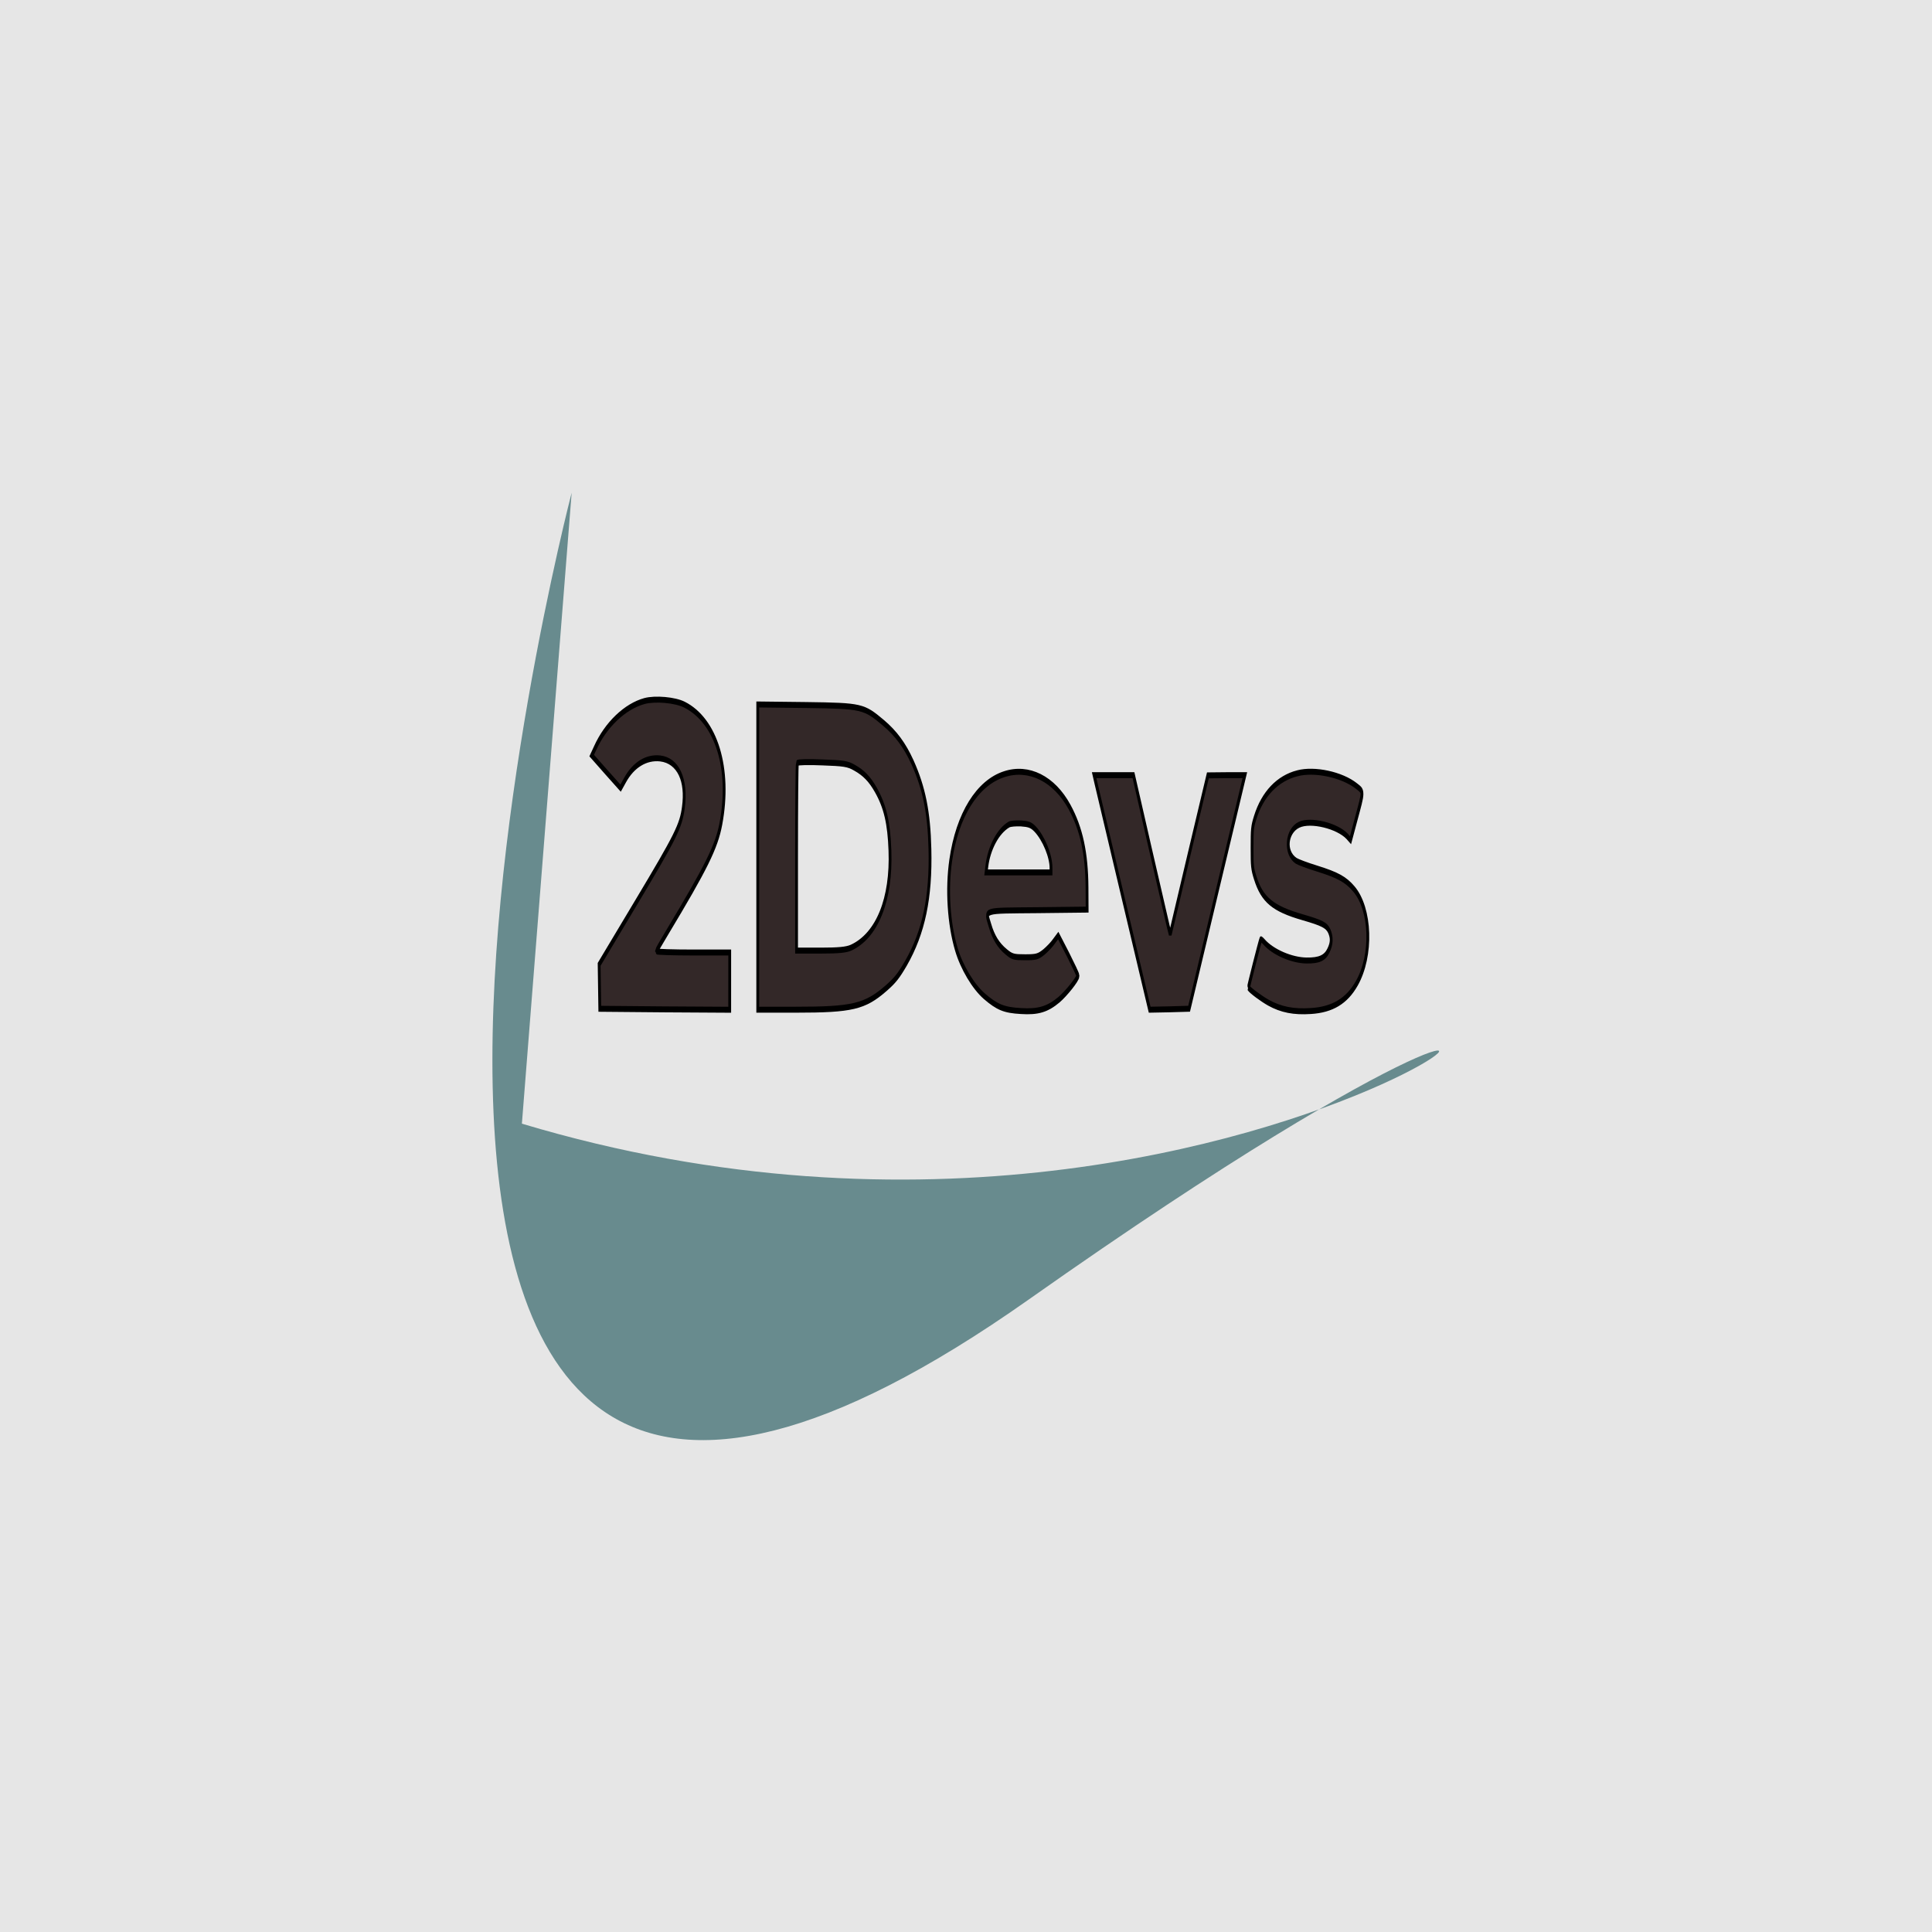 <?xml version="1.0" encoding="UTF-8" standalone="no"?>
<!-- Created with Inkscape (http://www.inkscape.org/) -->

<svg
   width="510"
   height="510"
   viewBox="0 0 134.938 134.938"
   version="1.1"
   id="svg1"
   xml:space="preserve"
   inkscape:version="1.3 (0e150ed6c4, 2023-07-21)"
   sodipodi:docname="inomeado.svg"
   inkscape:export-filename="logo.png"
   inkscape:export-xdpi="192.75294"
   inkscape:export-ydpi="192.75294"
   xmlns:inkscape="http://www.inkscape.org/namespaces/inkscape"
   xmlns:sodipodi="http://sodipodi.sourceforge.net/DTD/sodipodi-0.dtd"
   xmlns="http://www.w3.org/2000/svg"
   xmlns:svg="http://www.w3.org/2000/svg"><sodipodi:namedview
     id="namedview1"
     pagecolor="#ffffff"
     bordercolor="#000000"
     borderopacity="0.25"
     inkscape:showpageshadow="2"
     inkscape:pageopacity="0.0"
     inkscape:pagecheckerboard="0"
     inkscape:deskcolor="#d1d1d1"
     inkscape:document-units="px"
     inkscape:clip-to-page="true"
     inkscape:zoom="0.70710678"
     inkscape:cx="554.37171"
     inkscape:cy="330.21887"
     inkscape:window-width="1366"
     inkscape:window-height="705"
     inkscape:window-x="-8"
     inkscape:window-y="-8"
     inkscape:window-maximized="1"
     inkscape:current-layer="layer1"
     showgrid="false"
     showguides="true"><inkscape:grid
       id="grid1"
       units="px"
       originx="0"
       originy="0"
       spacingx="0.265"
       spacingy="0.265"
       empcolor="#0099e5"
       empopacity="0.302"
       color="#0099e5"
       opacity="0.149"
       empspacing="5"
       dotted="false"
       gridanglex="30"
       gridanglez="30"
       visible="false" /><sodipodi:guide
       position="34.396,100.542"
       orientation="1,0"
       id="guide1"
       inkscape:locked="false" /><sodipodi:guide
       position="100.542,100.542"
       orientation="1,0"
       id="guide2"
       inkscape:locked="false" /><sodipodi:guide
       position="58.208,100.542"
       orientation="0,-1"
       id="guide3"
       inkscape:locked="false" /><sodipodi:guide
       position="47.625,34.396"
       orientation="0,-1"
       id="guide4"
       inkscape:locked="false" /></sodipodi:namedview><defs
     id="defs1" /><g
     inkscape:label="Camada 1"
     inkscape:groupmode="layer"
     id="layer1"><rect
       style="fill:#e6e6e6;fill-opacity:1;stroke:#040d07;stroke-width:0;stroke-opacity:0"
       id="rect8"
       width="134.971"
       height="134.973"
       x="-0.007"
       y="-0.005" /><g
       id="g8"
       transform="matrix(0.556,0,0,1.178,21.21,-9.645)"
       style="stroke-width:1.236"><path
         style="fill:#35666a;fill-opacity:0.71;stroke:#040d07;stroke-width:0.327;stroke-opacity:0;stroke-dasharray:none"
         d="M 27.412,74.81 C 127.43,88.972 193.849,51.028 91.095,85.231 -11.658,119.435 33.663,37.4 33.663,37.4"
         id="path6" /><g
         id="g9"
         style="fill:#332828;fill-opacity:1;stroke:#000000;stroke-opacity:1;stroke-width:0.353;stroke-dasharray:none"><path
           d="m 42.819,49.751 c -2.465,0.317 -4.889,1.413 -6.217,2.804 l -0.42,0.43 1.815,0.972 1.815,0.961 0.569,-0.486 c 1.056,-0.904 2.668,-1.368 4.402,-1.277 2.248,0.124 3.386,1.266 2.912,2.917 -0.312,1.097 -0.962,1.707 -5.878,5.585 l -4.7,3.708 0.041,1.323 0.041,1.311 8.167,0.034 8.153,0.023 V 66.357 64.662 h -4.605 c -2.533,0 -4.605,-0.034 -4.605,-0.068 0,-0.034 0.623,-0.554 1.395,-1.153 4.889,-3.844 6.162,-5.053 6.704,-6.41 1.3,-3.256 -0.555,-6.105 -4.578,-7.065 -1.192,-0.283 -3.657,-0.384 -5.011,-0.215 z"
           id="path1"
           style="stroke-width:0.353;fill:#332828;fill-opacity:1;stroke:#000000;stroke-opacity:1;stroke-dasharray:none" /><path
           d="m 57.04,58.998 v 9.055 h 4.781 c 7.083,0 8.681,-0.181 11.322,-1.266 1.151,-0.475 1.585,-0.735 2.519,-1.492 2.235,-1.843 3.156,-3.9 3.007,-6.76 -0.108,-2.17 -0.718,-3.606 -2.194,-5.155 -0.962,-0.995 -2.045,-1.696 -3.657,-2.34 -2.451,-0.972 -2.682,-1.006 -9.643,-1.051 l -6.135,-0.034 z m 12.122,-5.302 c 1.205,0.317 1.95,0.69 2.709,1.323 1.165,0.972 1.652,1.956 1.774,3.595 0.23,2.894 -1.612,5.053 -4.903,5.765 -0.596,0.124 -1.558,0.17 -3.806,0.17 h -3.02 v -5.517 c 0,-3.041 0.041,-5.562 0.108,-5.607 0.054,-0.057 1.463,-0.068 3.142,-0.034 2.682,0.045 3.156,0.079 3.995,0.305 z"
           id="path2"
           style="stroke-width:0.353;fill:#332828;fill-opacity:1;stroke:#000000;stroke-opacity:1;stroke-dasharray:none" /><path
           d="m 87.987,54.092 c -3.386,0.52 -5.891,2.431 -6.704,5.098 -0.528,1.718 -0.257,3.753 0.704,5.279 0.664,1.063 2.113,2.204 3.508,2.781 1.612,0.656 2.478,0.825 4.591,0.882 2.167,0.068 3.359,-0.102 4.808,-0.678 0.921,-0.373 2.37,-1.232 2.37,-1.413 0,-0.057 -0.555,-0.61 -1.232,-1.244 l -1.246,-1.142 -0.515,0.328 c -0.271,0.192 -0.867,0.486 -1.3,0.656 -0.718,0.271 -0.935,0.305 -2.343,0.305 -1.422,0 -1.625,-0.023 -2.37,-0.317 -0.989,-0.384 -1.612,-0.87 -2.045,-1.571 -0.582,-0.95 -1.097,-0.87 5.946,-0.904 l 6.257,-0.034 -0.014,-1.3 C 98.375,58.794 97.711,57.336 96.208,56.036 94.285,54.363 91.088,53.606 87.987,54.092 Z m 3.887,3.244 c 1.083,0.543 2.004,1.594 2.004,2.306 v 0.271 h -4.077 -4.077 l 0.095,-0.373 c 0.284,-1.085 1.422,-2.091 2.776,-2.464 0.19,-0.057 0.867,-0.079 1.503,-0.068 0.962,0.034 1.26,0.079 1.774,0.328 z"
           id="path3"
           style="stroke-width:0.353;fill:#332828;fill-opacity:1;stroke:#000000;stroke-opacity:1;stroke-dasharray:none" /><path
           d="m 124.825,54.035 c -2.506,0.305 -4.375,1.232 -5.296,2.623 -0.366,0.554 -0.393,0.69 -0.393,1.786 0,1.108 0.027,1.232 0.393,1.786 0.867,1.3 2.208,1.831 5.946,2.34 2.478,0.339 3.02,0.475 3.359,0.825 0.352,0.384 0.325,0.735 -0.095,1.142 -0.447,0.452 -1.165,0.61 -2.763,0.599 -1.855,-0.011 -4.239,-0.497 -5.35,-1.108 -0.19,-0.102 -0.366,-0.17 -0.393,-0.147 -0.122,0.136 -1.585,2.837 -1.544,2.871 0.203,0.158 1.598,0.644 2.492,0.882 1.585,0.418 3.196,0.565 5.336,0.497 2.722,-0.079 4.524,-0.599 5.77,-1.639 2.004,-1.662 1.815,-4.398 -0.379,-5.607 -1.002,-0.554 -1.991,-0.814 -4.591,-1.198 -1.246,-0.181 -2.438,-0.396 -2.641,-0.463 -1.49,-0.463 -1.26,-1.775 0.366,-2.137 1.436,-0.328 4.794,0.057 6.04,0.69 l 0.42,0.226 0.691,-1.221 c 0.989,-1.73 0.989,-1.639 0.054,-1.99 -1.801,-0.678 -5.255,-1.029 -7.422,-0.757 z"
           id="path4"
           style="stroke-width:0.353;fill:#332828;fill-opacity:1;stroke:#000000;stroke-opacity:1;stroke-dasharray:none" /><path
           d="m 99.499,54.566 c 0.122,0.237 1.693,3.369 3.494,6.964 l 3.278,6.523 2.478,-0.023 2.478,-0.034 3.494,-6.918 3.508,-6.93 h -2.329 l -2.316,0.011 -2.37,4.703 -2.357,4.714 -0.244,-0.452 c -0.122,-0.237 -1.165,-2.363 -2.302,-4.703 l -2.072,-4.273 h -2.478 -2.465 z"
           id="path5"
           style="stroke-width:0.353;fill:#332828;fill-opacity:1;stroke:#000000;stroke-opacity:1;stroke-dasharray:none" /></g></g></g></svg>
